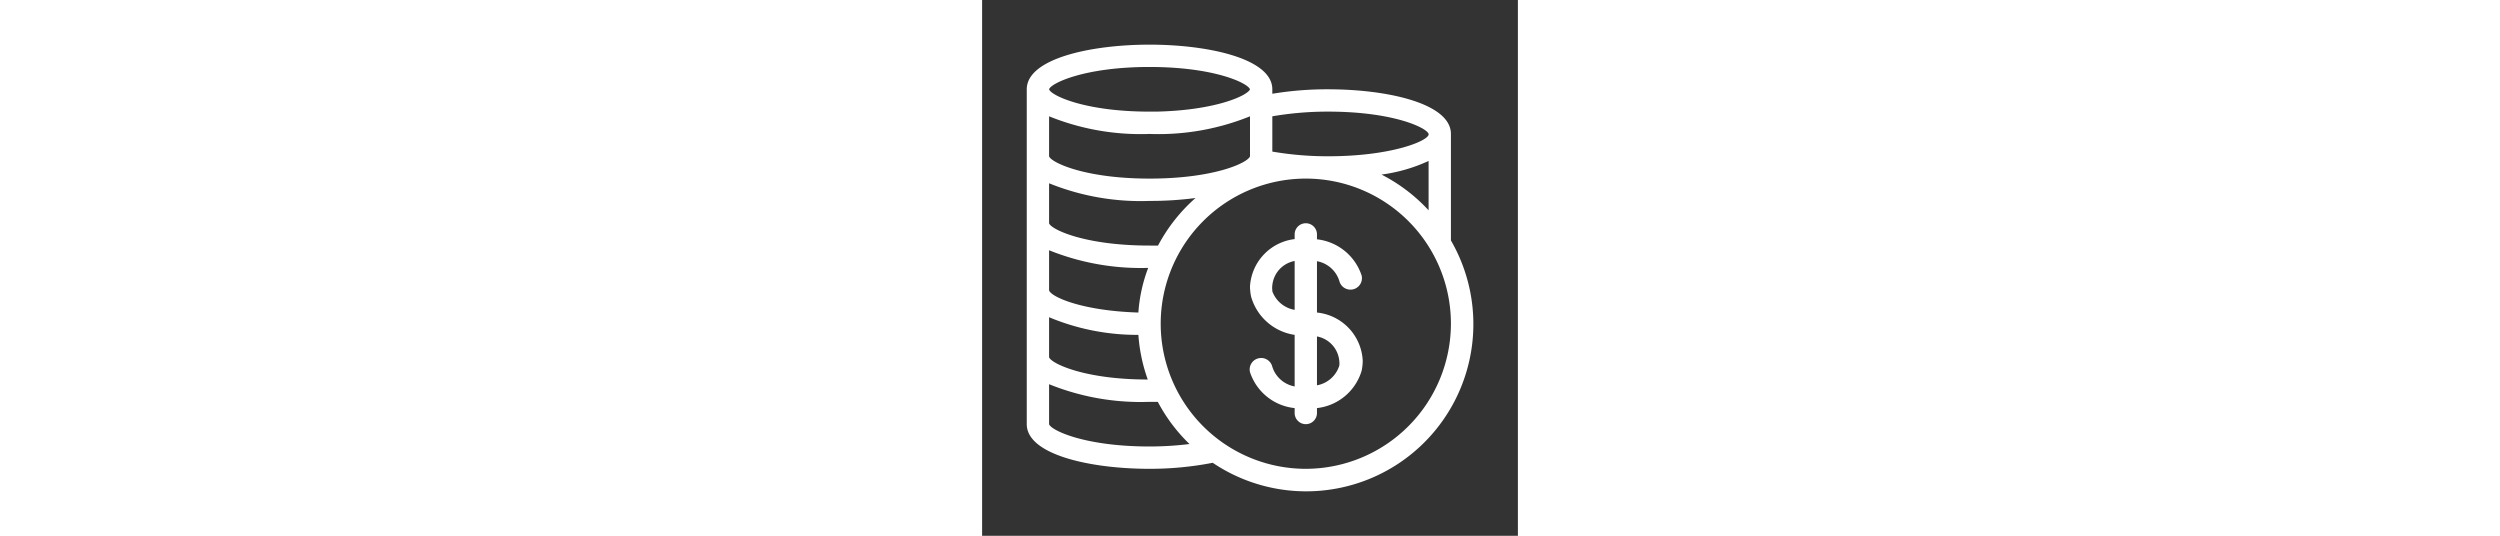 <!DOCTYPE svg PUBLIC "-//W3C//DTD SVG 1.1//EN" "http://www.w3.org/Graphics/SVG/1.1/DTD/svg11.dtd">

<!-- Uploaded to: SVG Repo, www.svgrepo.com, Transformed by: SVG Repo Mixer Tools -->
<svg fill="#ffffff" width="256.633" height="55" viewBox="0 0 24.00 24.00" xmlns="http://www.w3.org/2000/svg" stroke="#ffffff" stroke-width="0">

<rect x="0" y="0" width="24.00" height="24.00" fill="#333333" stroke="none"/>

<g id="SVGRepo_bgCarrier" stroke-width="0"/>

<g id="SVGRepo_tracerCarrier" stroke-linecap="round" stroke-linejoin="round" stroke="#CCCCCC" stroke-width="0.384"/>

<g id="SVGRepo_iconCarrier"> <title/> <g id="cash"> <path d="M21,10.77V6c0-1.37-2.85-2-5.5-2a15,15,0,0,0-2.5.2V4c0-1.37-2.85-2-5.5-2S2,2.63,2,4V19c0,1.37,2.85,2,5.5,2a14.7,14.7,0,0,0,2.83-.27A7.49,7.49,0,0,0,21,10.77ZM17.89,7.82A7.34,7.34,0,0,0,20,7.21V9.42A7.55,7.55,0,0,0,17.89,7.82ZM7.5,6A10.93,10.93,0,0,0,12,5.21V7c-.08.28-1.58,1-4.5,1S3.08,7.27,3,7V5.21A10.93,10.93,0,0,0,7.5,6Zm-.06,6A6.91,6.91,0,0,0,7,14c-2.6-.08-3.95-.73-4-1V11.21A11,11,0,0,0,7.44,12ZM3,16V14.21A10.22,10.22,0,0,0,7,15a7.49,7.49,0,0,0,.42,2C4.56,17,3.08,16.27,3,16Zm4.88-5H7.5c-2.92,0-4.42-.73-4.5-1V8.21A10.93,10.93,0,0,0,7.5,9a15.5,15.5,0,0,0,2.06-.13A7.53,7.53,0,0,0,7.88,11ZM15.5,5c2.93,0,4.43.73,4.5,1s-1.57,1-4.5,1A14.59,14.59,0,0,1,13,6.79V5.21A14.59,14.59,0,0,1,15.5,5Zm-8-2c2.9,0,4.4.72,4.5,1-.1.27-1.5.94-4.19,1H7.5C4.58,5,3.08,4.27,3,4H3C3.08,3.73,4.58,3,7.5,3Zm0,17c-2.92,0-4.42-.73-4.5-1V17.21A10.93,10.93,0,0,0,7.5,18h.37a7.5,7.5,0,0,0,1.42,1.89A14.67,14.67,0,0,1,7.5,20Zm7,1A6.5,6.5,0,1,1,21,14.5,6.51,6.51,0,0,1,14.5,21Z"/> <path d="M15,14v-2.3a1.29,1.29,0,0,1,1,.88.5.5,0,0,0,1-.24A2.38,2.38,0,0,0,15,10.72V10.5a.5.5,0,0,0-1,0v.21a2.27,2.27,0,0,0-2,2.12,2.31,2.31,0,0,0,.05.46A2.39,2.39,0,0,0,14,15v2.31a1.29,1.29,0,0,1-1-.88.5.5,0,1,0-1,.24A2.36,2.36,0,0,0,14,18.28v.22a.5.5,0,0,0,1,0v-.22A2.36,2.36,0,0,0,17,16.61a2.28,2.28,0,0,0,.05-.44A2.28,2.28,0,0,0,15,14Zm-2-1a.78.78,0,0,1,0-.22,1.23,1.23,0,0,1,1-1.09v2.19A1.3,1.3,0,0,1,13,13.05ZM16,16.38a1.29,1.29,0,0,1-1,.88V15.07a1.23,1.23,0,0,1,1,1.1A.82.82,0,0,1,16,16.38Z"/> </g> </g>

</svg>